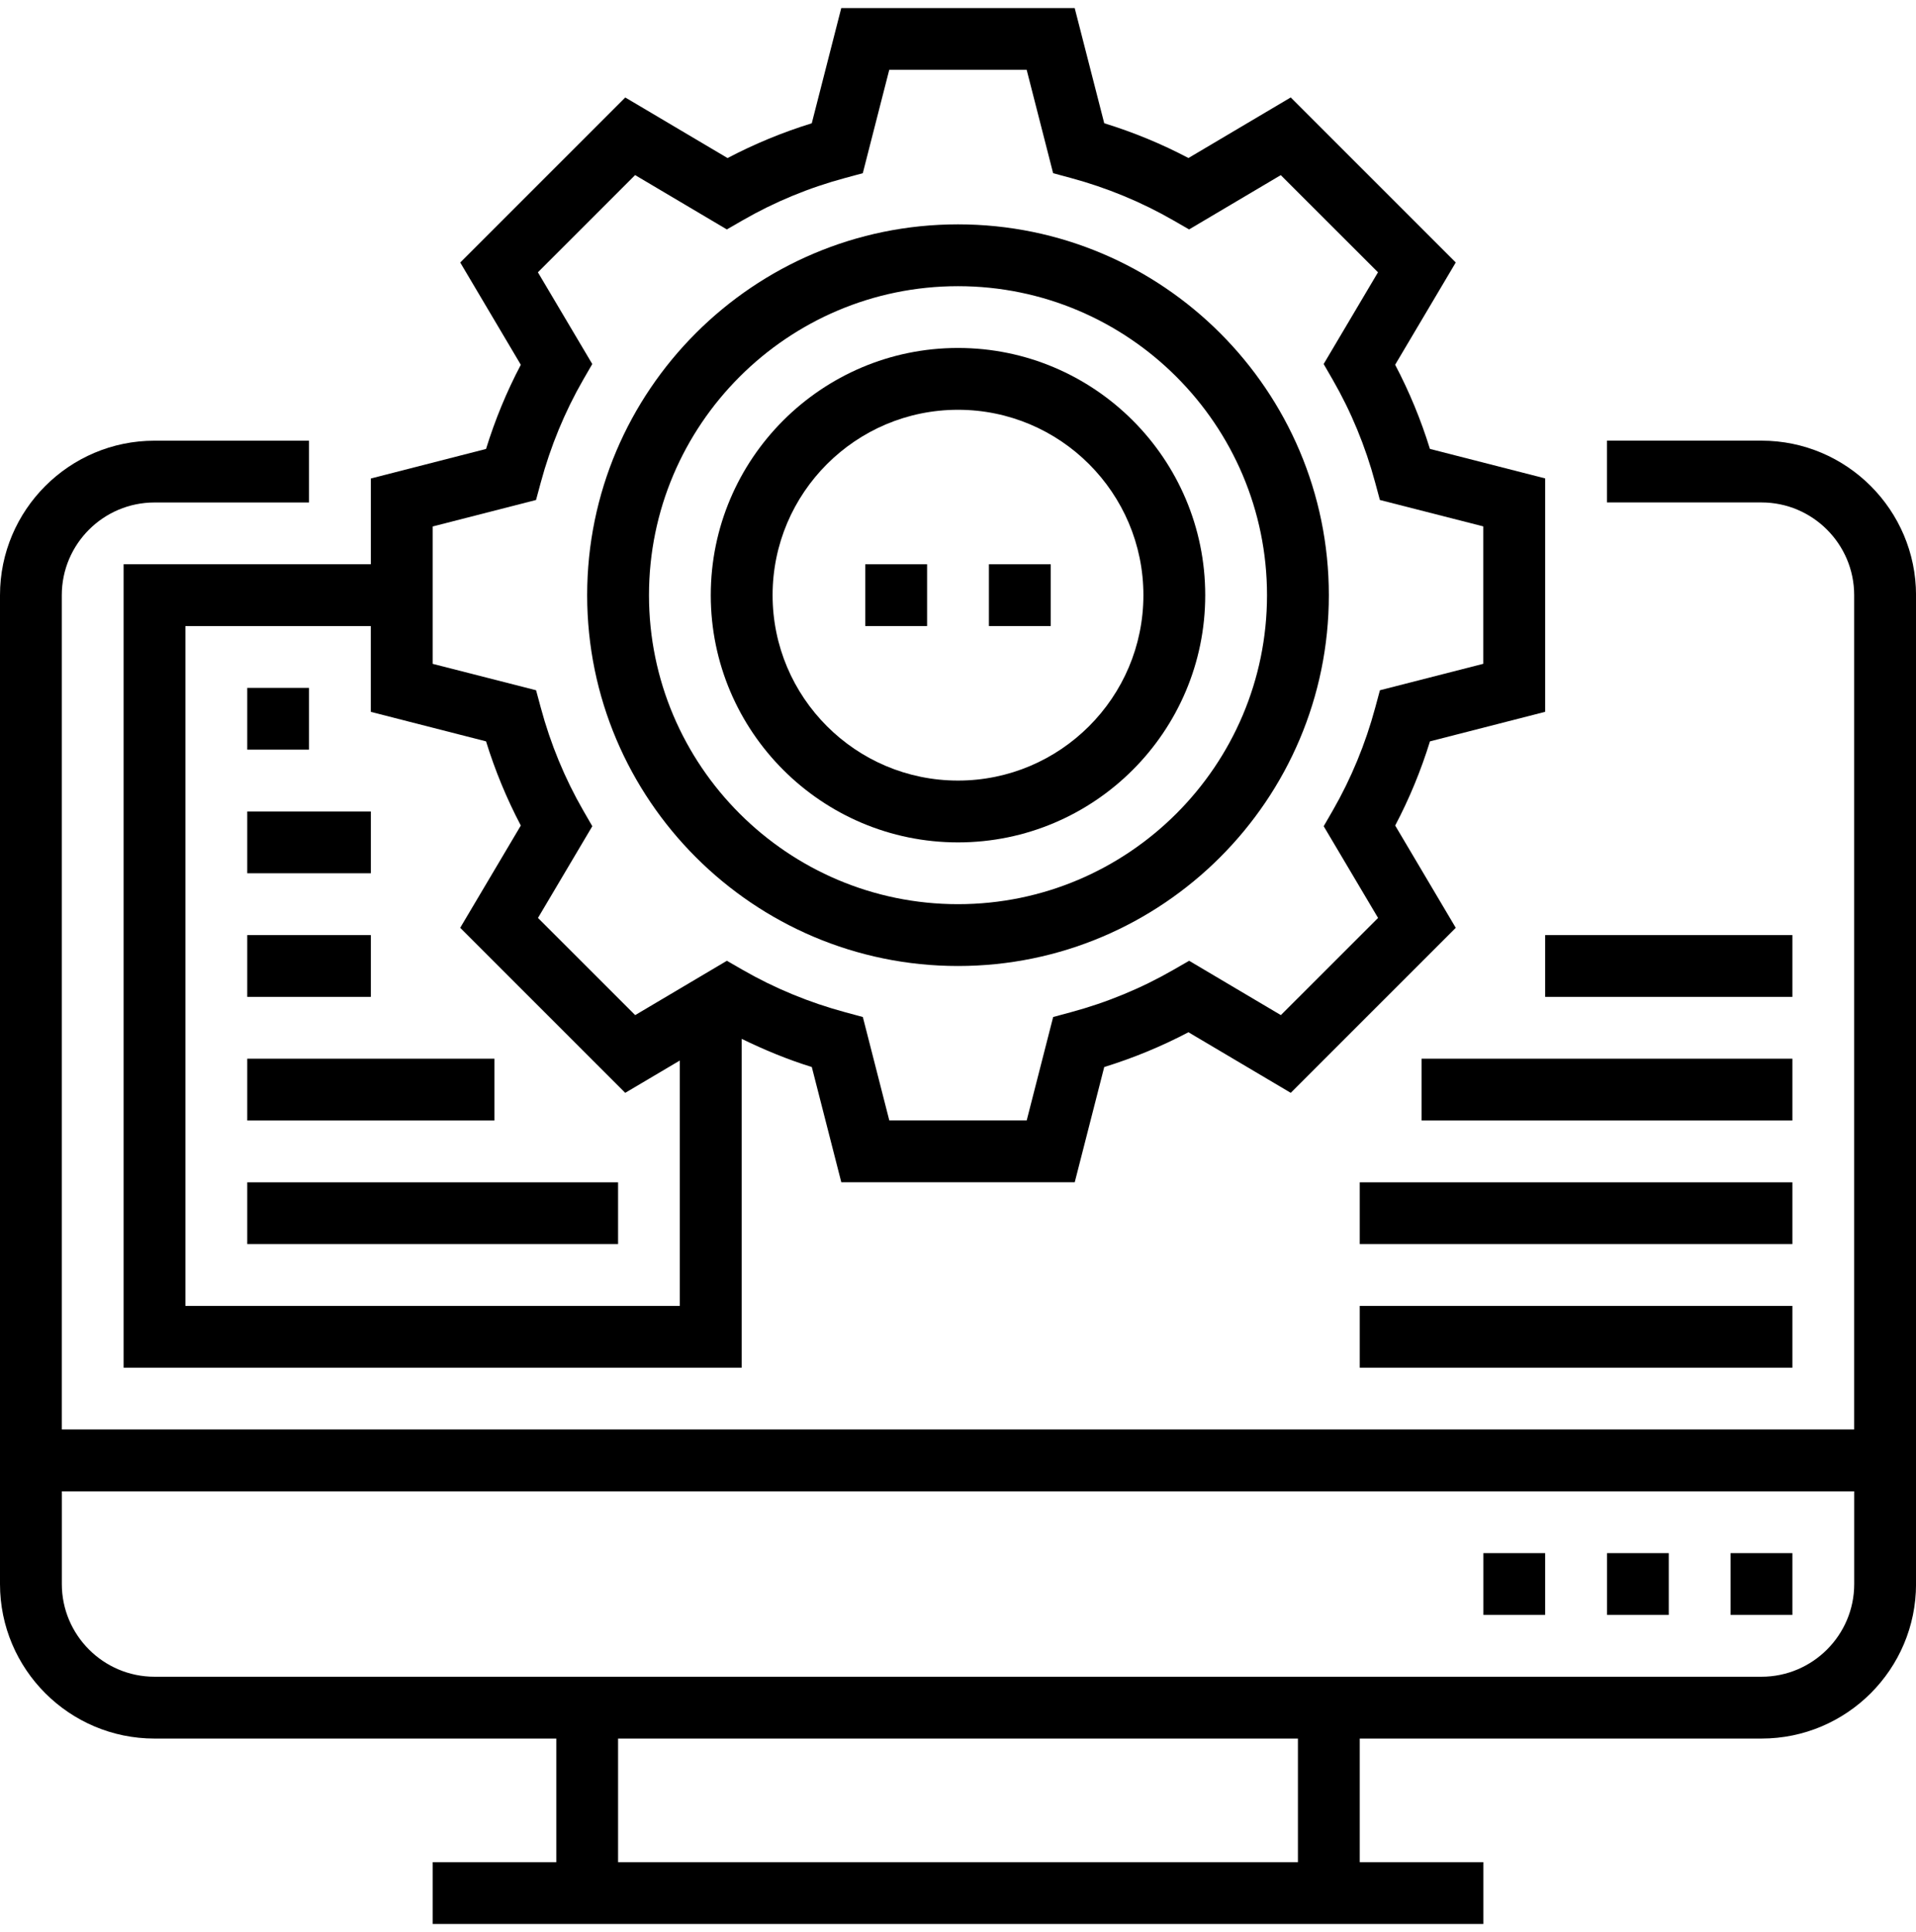<?xml version="1.0" encoding="utf-8"?>
<!-- Generator: Adobe Illustrator 23.0.1, SVG Export Plug-In . SVG Version: 6.00 Build 0)  -->
<svg version="1.1" id="Layer_1" xmlns="http://www.w3.org/2000/svg" xmlns:xlink="http://www.w3.org/1999/xlink" x="0px" y="0px"
	 viewBox="0 0 476 480" style="enable-background:new 0 0 476 480;" xml:space="preserve">
<g>
	<path class="st0" d="M437.61,109.48h-38.39v15.35h38.39c12.7,0,23.03,10.34,23.03,23.03v207.29H15.35V147.87
		c0-12.7,10.34-23.03,23.03-23.03h38.39v-15.35H38.39C17.22,109.48,0,126.71,0,147.87v245.68c0,21.17,17.22,38.39,38.39,38.39h99.81
		v30.71h-30.71V478h261.03v-15.35h-30.71v-30.71h99.81c21.17,0,38.39-17.22,38.39-38.39V147.87
		C476,126.71,458.78,109.48,437.61,109.48L437.61,109.48z M322.45,462.65h-168.9v-30.71h168.9V462.65z M437.61,416.58H38.39
		c-12.7,0-23.03-10.34-23.03-23.03v-23.03h445.29v23.03C460.65,406.24,450.31,416.58,437.61,416.58L437.61,416.58z M437.61,416.58"
		/>
	<rect x="368.52" y="385.87" class="st0" width="15.35" height="15.35"/>
	<rect x="399.23" y="385.87" class="st0" width="15.35" height="15.35"/>
	<rect x="429.94" y="385.87" class="st0" width="15.35" height="15.35"/>
	<rect x="337.81" y="324.45" class="st0" width="107.48" height="15.35"/>
	<rect x="337.81" y="293.74" class="st0" width="107.48" height="15.35"/>
	<rect x="353.16" y="263.03" class="st0" width="92.13" height="15.35"/>
	<rect x="383.87" y="232.32" class="st0" width="61.42" height="15.35"/>
	<path class="st0" d="M92.13,118.88v21.31H30.71v199.61h153.55v-81.7c5.61,2.73,11.4,5.14,17.42,7l7.33,28.63H267l7.33-28.63
		c7.25-2.24,14.26-5.14,20.92-8.64l25.41,15.05l41-41l-15.05-25.41c3.51-6.65,6.4-13.66,8.64-20.91l28.62-7.34v-57.99l-28.63-7.33
		c-2.24-7.25-5.14-14.26-8.64-20.91l15.06-25.41l-41-41l-25.41,15.05c-6.65-3.51-13.66-6.4-20.92-8.64L266.99,2H209l-7.33,28.63
		c-7.25,2.24-14.26,5.14-20.92,8.64l-25.41-15.05l-41,41l15.05,25.41c-3.51,6.65-6.4,13.66-8.64,20.91L92.13,118.88z M46.06,324.45
		v-168.9h46.06v21.31l28.63,7.33c2.24,7.25,5.14,14.26,8.64,20.91l-15.06,25.41l41,41l13.55-8.02v60.96H46.06z M133.17,124.22
		l1.17-4.33c2.43-9.01,5.98-17.61,10.56-25.57l2.24-3.88l-13.51-22.79l24.15-24.15L180.57,57l3.89-2.24
		c7.95-4.59,16.55-8.14,25.56-10.56l4.33-1.17l6.57-25.68h34.14l6.57,25.68l4.33,1.17c9.01,2.43,17.61,5.98,25.56,10.56l3.89,2.24
		l22.78-13.49l24.15,24.14l-13.5,22.79l2.24,3.88c4.58,7.95,8.14,16.56,10.56,25.57l1.17,4.33l25.69,6.56v34.14l-25.68,6.57
		l-1.17,4.33c-2.43,9.01-5.98,17.61-10.56,25.57l-2.24,3.88l13.51,22.79l-24.15,24.14l-22.79-13.5l-3.89,2.24
		c-7.95,4.58-16.55,8.14-25.56,10.56l-4.33,1.17l-6.57,25.68h-34.14l-6.57-25.68l-4.33-1.17c-9.01-2.43-17.61-5.98-25.56-10.56
		l-3.89-2.24l-22.78,13.5l-24.15-24.14l13.5-22.79l-2.24-3.88c-4.58-7.95-8.14-16.56-10.56-25.57l-1.17-4.33l-25.69-6.56V130.8
		L133.17,124.22z M133.17,124.22"/>
	<path class="st0" d="M238,240c50.8,0,92.13-41.33,92.13-92.13S288.8,55.74,238,55.74s-92.13,41.33-92.13,92.13S187.2,240,238,240
		L238,240z M238,71.1c42.33,0,76.77,34.44,76.77,76.77s-34.44,76.77-76.77,76.77s-76.77-34.44-76.77-76.77S195.67,71.1,238,71.1
		L238,71.1z M238,71.1"/>
	<path class="st0" d="M238,209.29c33.87,0,61.42-27.55,61.42-61.42S271.87,86.45,238,86.45c-33.87,0-61.42,27.55-61.42,61.42
		S204.13,209.29,238,209.29L238,209.29z M238,101.81c25.41,0,46.06,20.66,46.06,46.06c0,25.41-20.66,46.06-46.06,46.06
		c-25.41,0-46.06-20.66-46.06-46.06C191.94,122.47,212.59,101.81,238,101.81L238,101.81z M238,101.81"/>
	<rect x="214.97" y="140.19" class="st0" width="15.35" height="15.35"/>
	<rect x="245.68" y="140.19" class="st0" width="15.35" height="15.35"/>
	<rect x="61.42" y="170.9" class="st0" width="15.35" height="15.35"/>
	<rect x="61.42" y="201.61" class="st0" width="30.71" height="15.35"/>
	<rect x="61.42" y="232.32" class="st0" width="30.71" height="15.35"/>
	<rect x="61.42" y="263.03" class="st0" width="61.42" height="15.35"/>
	<rect x="61.42" y="293.74" class="st0" width="92.13" height="15.35"/>
</g>
</svg>
